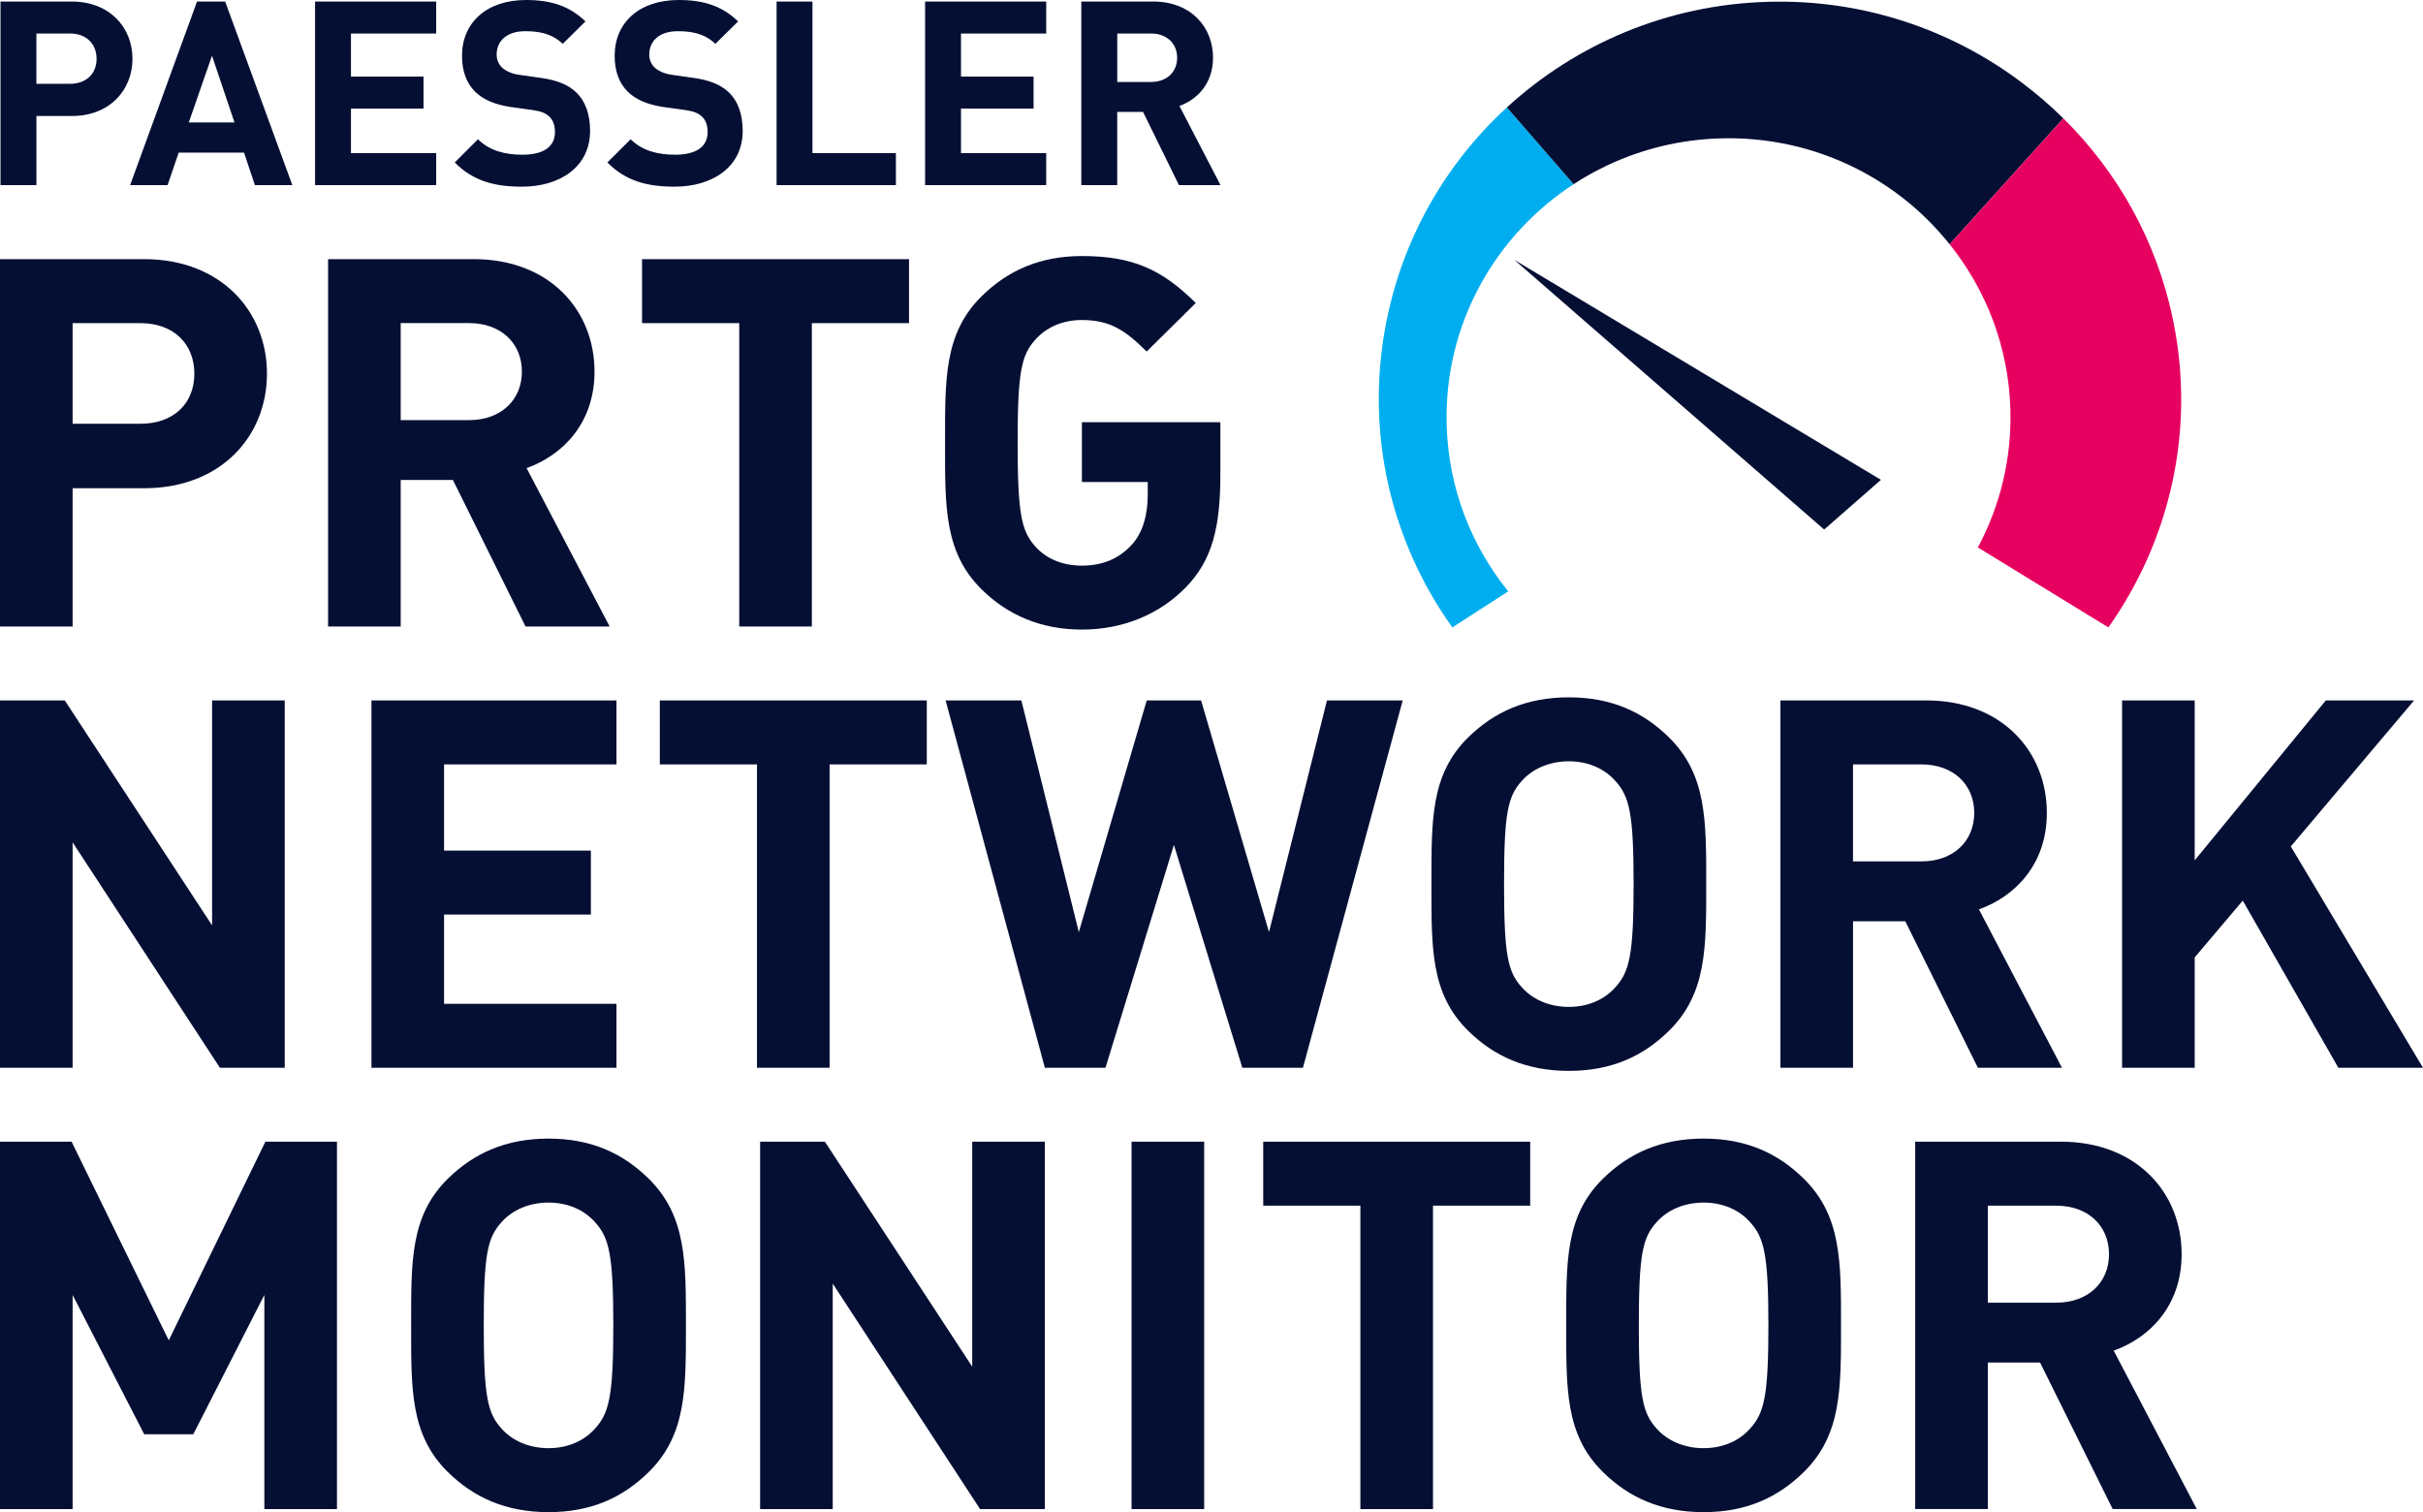 <?xml version="1.0" encoding="UTF-8"?>
<svg id="Layer_1" data-name="Layer 1" xmlns="http://www.w3.org/2000/svg" viewBox="0 0 990 617.83">
  <defs>
    <style>
      .cls-1 {
        fill: #e60060;
      }

      .cls-2 {
        fill: #00aeef;
      }

      .cls-3 {
        fill: #050f34;
      }
    </style>
  </defs>
  <g>
    <path class="cls-3" d="M39.46,24.02c0,6.11-4.22,10.22-10.87,10.22h-13.72V13.69h13.72c6.65,0,10.87,4.21,10.87,10.32M54.13,24.02C54.13,11.27,44.84.63,29.33.63H.21v75h14.67v-28.23h14.46c15.51,0,24.79-10.64,24.79-23.39M95.81,50.04h-18.68l9.49-27.28,9.19,27.28ZM104.14,75.63h15.3L92,.63h-11.5l-27.33,75h15.3l4.54-13.27h26.7l4.43,13.27ZM128.73,75.63h49.49v-13.06h-34.82v-18.23h29.65v-13.06h-29.65V13.69h34.82V.63h-49.49v75ZM205.13,27.6c-1.58-1.47-2.21-3.48-2.21-5.37,0-5.16,3.8-9.48,11.61-9.48,4.96,0,10.66.63,15.4,5.16l9.28-9.16c-6.44-6.22-13.93-8.75-24.27-8.75-16.25,0-26.17,9.38-26.17,22.76,0,6.32,1.8,11.16,5.38,14.74,3.38,3.27,8.13,5.27,14.56,6.22l9.07,1.26c3.49.53,5.18,1.27,6.65,2.64,1.58,1.47,2.32,3.69,2.32,6.32,0,6.01-4.65,9.27-13.3,9.27-6.97,0-13.4-1.58-18.15-6.32l-9.49,9.48c7.38,7.48,16.04,9.9,27.43,9.9,15.72,0,27.86-8.22,27.86-22.75,0-6.64-1.79-12.11-5.81-15.91-3.16-2.95-7.49-4.84-14.35-5.79l-8.87-1.27c-3.06-.42-5.48-1.58-6.96-2.95M267.49,27.6c-1.58-1.47-2.21-3.48-2.21-5.37,0-5.16,3.8-9.48,11.61-9.48,4.96,0,10.66.63,15.4,5.16l9.29-9.16c-6.44-6.22-13.93-8.75-24.27-8.75-16.25,0-26.17,9.38-26.17,22.76,0,6.32,1.79,11.16,5.38,14.74,3.38,3.27,8.12,5.27,14.56,6.22l9.08,1.26c3.48.53,5.17,1.27,6.64,2.64,1.59,1.47,2.32,3.69,2.32,6.32,0,6.01-4.64,9.27-13.3,9.27-6.97,0-13.4-1.58-18.15-6.32l-9.5,9.48c7.39,7.48,16.04,9.9,27.43,9.9,15.72,0,27.85-8.22,27.85-22.75,0-6.64-1.79-12.11-5.8-15.91-3.16-2.95-7.49-4.84-14.34-5.79l-8.86-1.27c-3.06-.42-5.49-1.58-6.97-2.95M317.3,75.63h48.75v-13.06h-34.09V.63h-14.66v75ZM377.98,75.63h49.49v-13.06h-34.82v-18.23h29.65v-13.06h-29.65V13.69h34.82V.63h-49.49v75ZM480.97,23.59c0,5.8-4.22,9.9-10.66,9.9h-13.82V13.69h13.82c6.44,0,10.66,4.11,10.66,9.9M495.63,23.59c0-12.54-9.08-22.96-24.38-22.96h-29.44v75h14.67v-29.91h10.55l14.67,29.91h16.98l-16.78-32.34c7.28-2.63,13.72-9.16,13.72-19.7"/>
    <path class="cls-3" d="M861.71,512.42c0,11.6-8.54,19.82-21.56,19.82h-27.96v-39.63h27.96c13.02,0,21.56,8.22,21.56,19.81M897.57,616.56l-33.94-64.72c14.73-5.27,27.75-18.34,27.75-39.42,0-25.09-18.36-45.96-49.31-45.96h-59.55v150.1h29.67v-59.87h21.35l29.67,59.87h34.36ZM722.54,541.51c0,28.88-1.71,35.84-7.47,42.16-4.27,4.85-10.89,8.01-19,8.01s-14.94-3.16-19.21-8.01c-5.76-6.32-7.26-13.28-7.26-42.16s1.49-35.84,7.26-42.16c4.27-4.85,11.1-8.01,19.21-8.01s14.73,3.16,19,8.01c5.76,6.32,7.47,13.28,7.47,42.16M752.21,541.51c0-25.93.21-44.69-15.15-59.87-10.67-10.54-23.69-16.44-40.99-16.44s-30.52,5.9-41.19,16.44c-15.37,15.18-14.94,33.94-14.94,59.87s-.43,44.69,14.94,59.87c10.67,10.54,23.91,16.44,41.19,16.44s30.31-5.9,40.99-16.44c15.37-15.18,15.15-33.94,15.15-59.87M625.21,492.6v-26.14h-109.08v26.14h39.7v123.96h29.67v-123.96h39.7ZM492.01,466.46h-29.67v150.1h29.67v-150.1ZM426.91,616.56v-150.1h-29.67v91.92l-60.2-91.92h-26.47v150.1h29.67v-92.12l60.2,92.12h26.47ZM250.59,541.51c0,28.88-1.7,35.84-7.47,42.16-4.27,4.85-10.89,8.01-19,8.01s-14.95-3.16-19.21-8.01c-5.76-6.32-7.26-13.28-7.26-42.16s1.49-35.84,7.26-42.16c4.27-4.85,11.1-8.01,19.21-8.01s14.73,3.16,19,8.01c5.76,6.32,7.47,13.28,7.47,42.16M280.26,541.51c0-25.93.21-44.69-15.15-59.87-10.67-10.54-23.69-16.44-40.98-16.44s-30.52,5.9-41.2,16.44c-15.37,15.18-14.94,33.94-14.94,59.87s-.43,44.69,14.94,59.87c10.67,10.54,23.91,16.44,41.2,16.44s30.31-5.9,40.98-16.44c15.37-15.18,15.15-33.94,15.15-59.87M137.68,616.56v-150.1h-29.24l-39.49,81.17-39.7-81.17H0v150.1h29.67v-87.49l29.25,56.92h20.06l29.03-56.92v87.49h29.67Z"/>
    <path class="cls-3" d="M990,436.27l-54.01-90.44,50.38-59.66h-36.07l-53.58,65.35v-65.35h-29.67v150.1h29.67v-45.11l19.64-23.19,39.06,68.3h34.58ZM806.64,332.12c0,11.6-8.54,19.82-21.56,19.82h-27.97v-39.63h27.97c13.02,0,21.56,8.22,21.56,19.81M842.5,436.27l-33.94-64.72c14.73-5.27,27.75-18.34,27.75-39.42,0-25.09-18.36-45.96-49.31-45.96h-59.55v150.1h29.67v-59.87h21.35l29.67,59.87h34.37ZM667.47,361.22c0,28.88-1.7,35.84-7.47,42.16-4.27,4.85-10.89,8.01-19,8.01s-14.95-3.16-19.21-8.01c-5.76-6.32-7.26-13.28-7.26-42.16s1.49-35.84,7.26-42.16c4.27-4.85,11.1-8.01,19.21-8.01s14.73,3.16,19,8.01c5.76,6.32,7.47,13.28,7.47,42.16M697.14,361.22c0-25.93.21-44.69-15.15-59.87-10.67-10.54-23.69-16.44-40.98-16.44s-30.52,5.9-41.2,16.44c-15.37,15.18-14.94,33.94-14.94,59.87s-.43,44.69,14.94,59.87c10.67,10.54,23.91,16.44,41.2,16.44s30.31-5.9,40.98-16.44c15.37-15.18,15.15-33.94,15.15-59.87M573.13,286.17h-30.95l-23.69,94.66-27.75-94.66h-22.2l-27.75,94.66-23.48-94.66h-30.95l40.56,150.1h24.76l27.96-91.07,27.96,91.07h24.76l40.77-150.1ZM378.67,312.31v-26.14h-109.08v26.14h39.7v123.96h29.67v-123.96h39.7ZM251.88,436.27v-26.14h-70.44v-36.47h59.98v-26.14h-59.98v-35.21h70.44v-26.14h-100.11v150.1h100.11ZM116.33,436.27v-150.1h-29.67v91.92l-60.2-91.92H0v150.1h29.67v-92.12l60.19,92.12h26.47Z"/>
    <path class="cls-3" d="M498.62,194v-21.5h-56.57v24.45h26.9v5.27c0,7.38-1.71,15.18-6.62,20.45-4.91,5.27-11.32,8.43-20.28,8.43-8.11,0-14.73-2.95-19-7.8-5.76-6.32-7.26-13.49-7.26-42.38s1.49-35.84,7.26-42.16c4.27-4.85,10.89-8.01,19-8.01,11.74,0,17.93,4.43,26.47,12.86l20.06-19.82c-13.66-13.49-25.4-19.18-46.53-19.18-17.08,0-30.31,5.9-40.98,16.44-15.37,15.18-14.94,33.94-14.94,59.87s-.43,44.69,14.94,59.87c10.67,10.54,24.34,16.44,40.98,16.44s31.59-6.12,42.48-17.29c10.67-10.96,14.09-24.24,14.09-45.96M371.41,132.02v-26.14h-109.08v26.14h39.71v123.96h29.67v-123.96h39.7ZM213.24,151.83c0,11.59-8.54,19.82-21.56,19.82h-27.96v-39.64h27.96c13.02,0,21.56,8.22,21.56,19.82M249.1,255.98l-33.94-64.72c14.73-5.27,27.75-18.34,27.75-39.42,0-25.09-18.36-45.96-49.31-45.96h-59.55v150.1h29.67v-59.87h21.34l29.67,59.87h34.37ZM79.41,152.68c0,12.23-8.54,20.45-21.99,20.45h-27.75v-41.11h27.75c13.45,0,21.99,8.43,21.99,20.66M109.08,152.68c0-25.51-18.78-46.8-50.16-46.8H0v150.1h29.67v-56.5h29.24c31.38,0,50.16-21.29,50.16-46.8"/>
  </g>
  <polygon class="cls-3" points="745.32 216.35 768.52 196.05 618.73 106.17 745.32 216.35"/>
  <g>
    <path class="cls-2" d="M615.69,43.88c-28.13,25.79-47.16,61.48-51.45,102.18-4.27,40.65,7.06,79.33,29.16,110.28l22.84-14.73c-15.1-18.67-24.42-42.16-25.15-67.91-1.18-41.22,19.92-77.92,52.5-98.86-.21.14-.43.25-.64.39l-27.26-31.36Z"/>
    <path class="cls-3" d="M843.04,48.36c-5.27-5.22-10.92-10.06-16.86-14.54C797.43,12.14,761.31-.36,722.36.74c-41.29,1.16-78.57,17.4-106.67,43.15l27.27,31.36c.21-.14.42-.26.63-.4,1.8-1.16,3.63-2.27,5.5-3.33.33-.19.67-.37,1-.56,1.82-1.01,3.68-1.96,5.56-2.87.41-.2.81-.41,1.22-.6,14.01-6.59,29.59-10.49,46.1-10.95,30.79-.87,59.09,10.31,80.31,29.19,2.74,2.45,5.35,5.04,7.85,7.73.09.11.19.2.28.3,1.07,1.16,2.1,2.35,3.12,3.55.29.34.58.67.86,1.02.41.49.8.99,1.2,1.48l46.45-51.45Z"/>
    <path class="cls-1" d="M796.6,99.81c14.89,18.59,24.08,41.9,24.81,67.43.59,20.37-4.29,39.62-13.28,56.43l53.32,32.67c25.01-35.35,35.85-80.42,26.33-126.05-6.74-32.28-22.81-60.27-44.73-81.93"/>
  </g>
</svg>